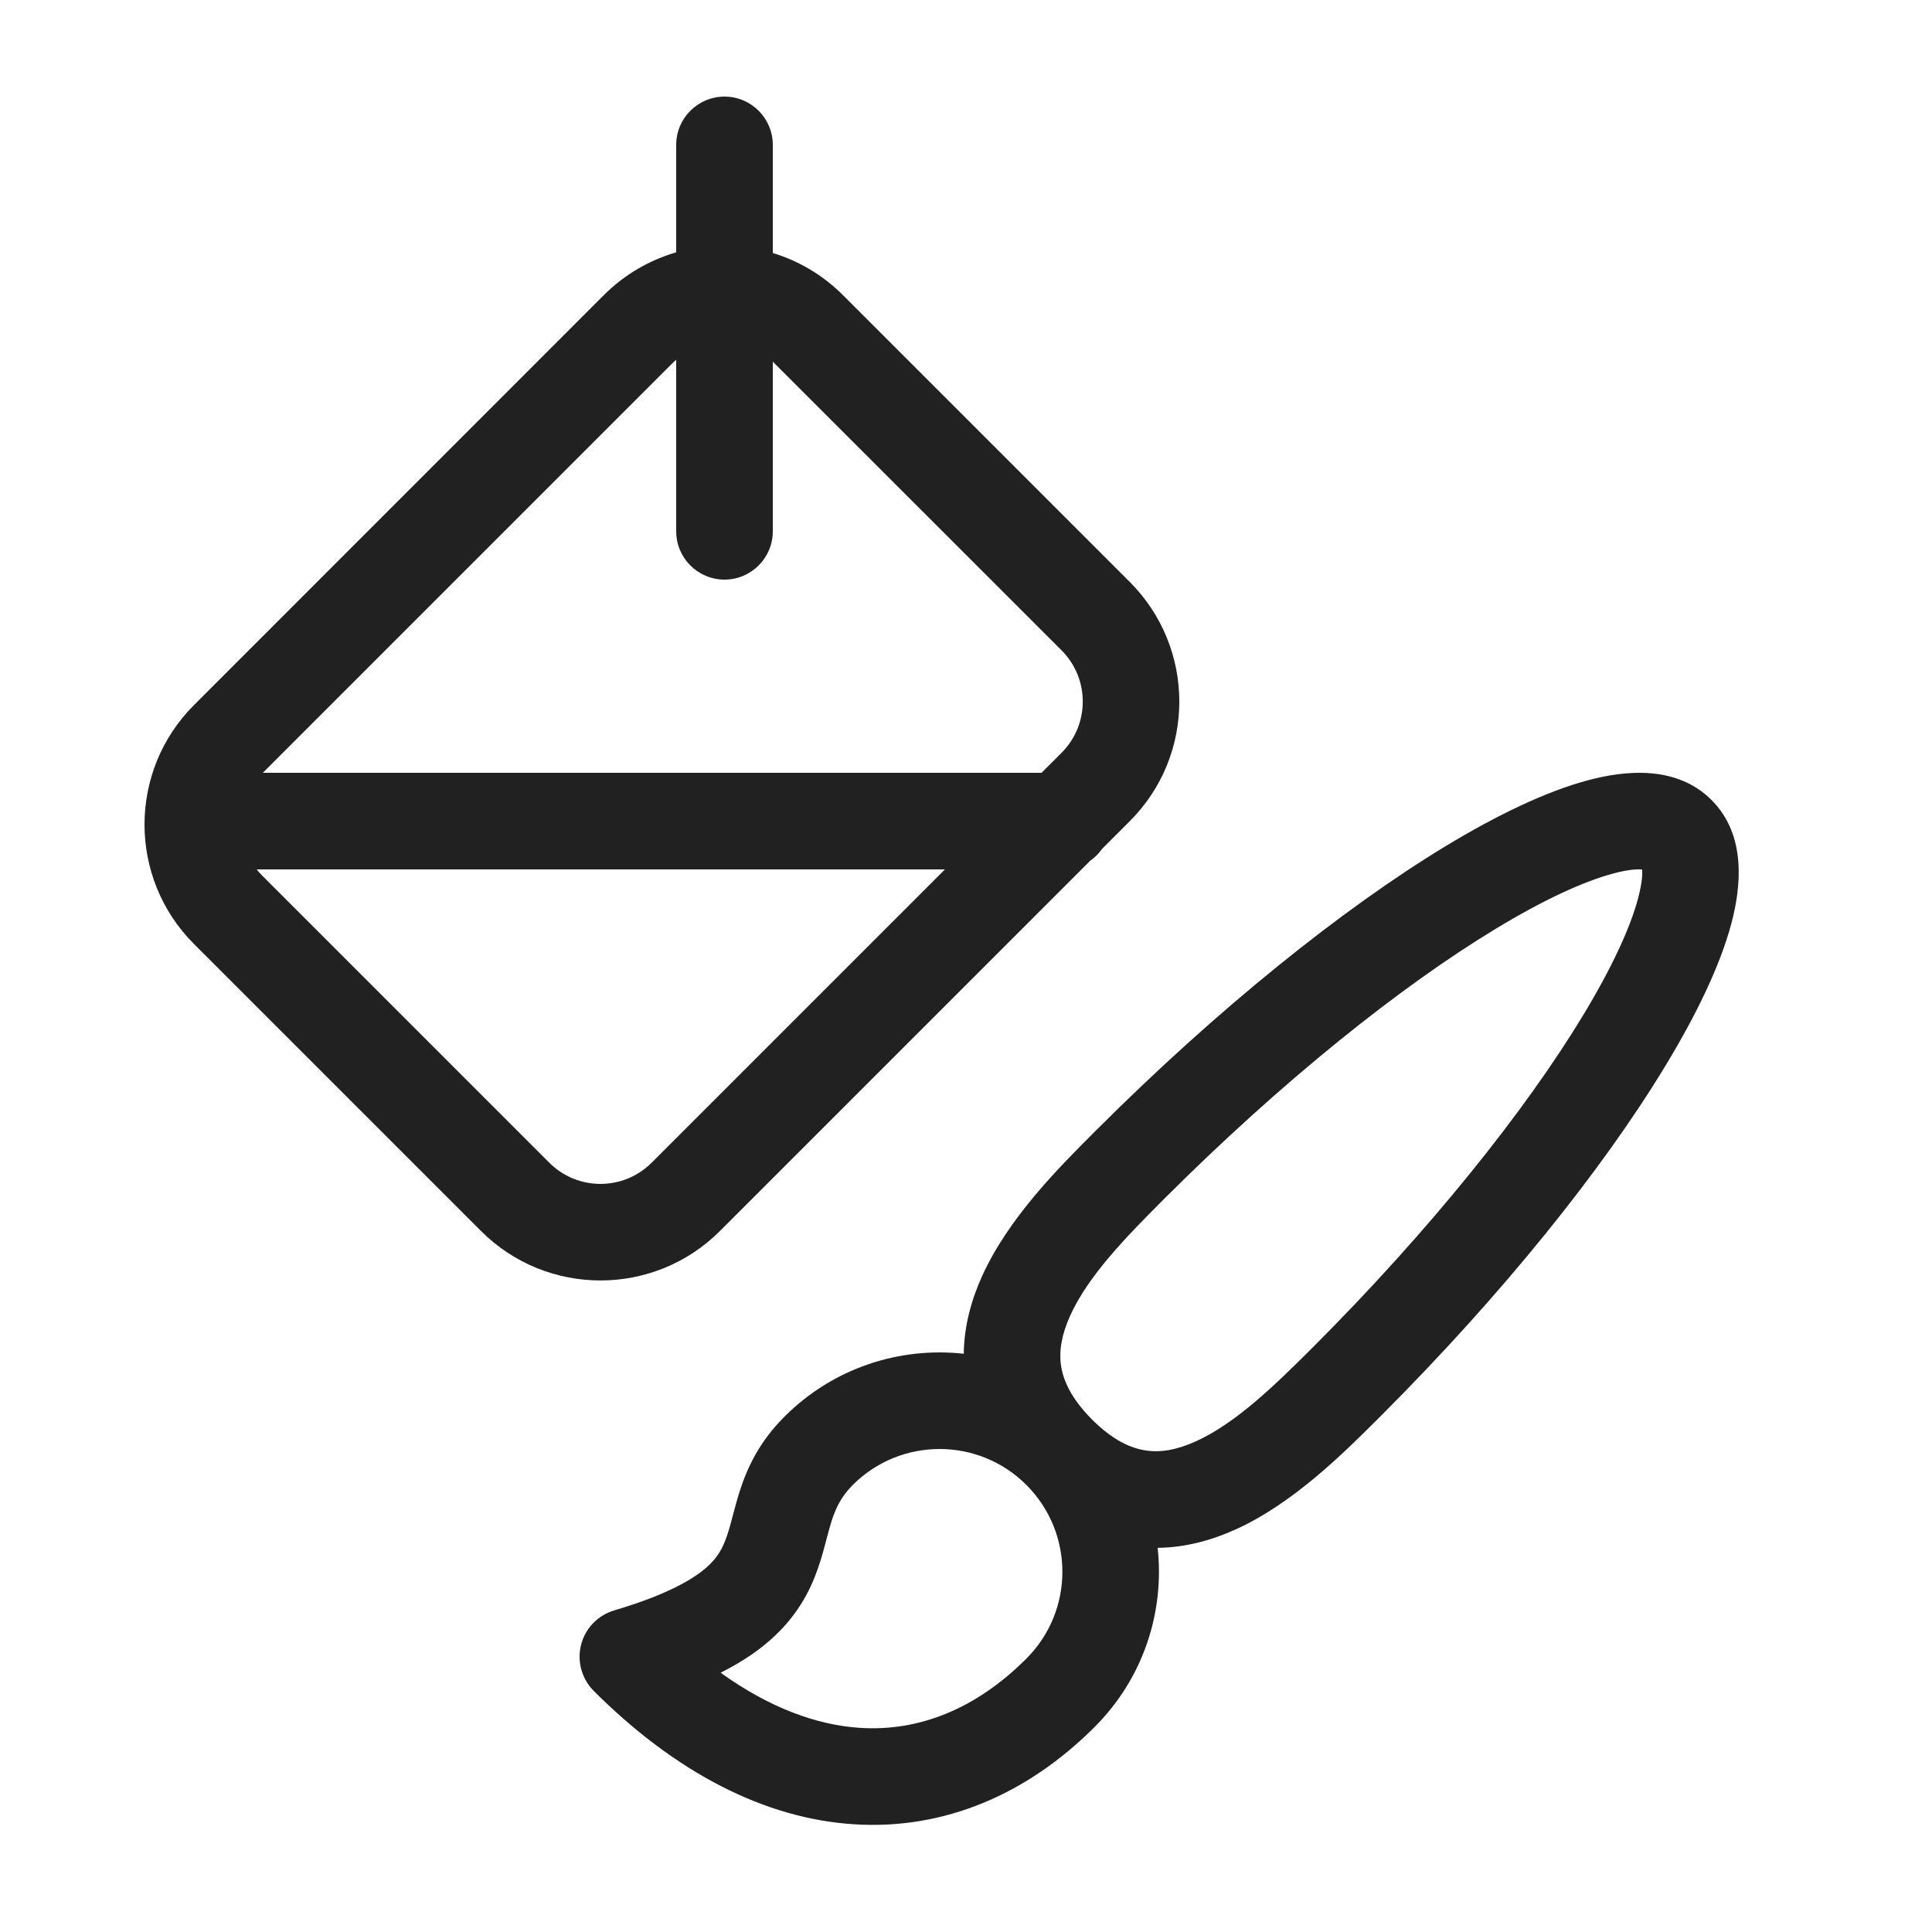 <svg width="20" height="20" viewBox="0 0 20 20" fill="none" xmlns="http://www.w3.org/2000/svg">
<path d="M7.5 1C7.776 1 8 1.224 8 1.5V2.619C8.266 2.7 8.516 2.845 8.726 3.055L11.696 6.025C12.379 6.709 12.379 7.817 11.696 8.5L11.41 8.786C11.377 8.834 11.334 8.876 11.286 8.91L7.453 12.743C6.77 13.426 5.662 13.426 4.979 12.743L2.009 9.773C1.325 9.09 1.325 7.981 2.009 7.298L6.251 3.055C6.467 2.839 6.726 2.692 7 2.612V1.5C7 1.224 7.224 1 7.5 1ZM7 3.724C6.986 3.736 6.972 3.749 6.958 3.763L2.721 8H10.782L10.989 7.793C11.282 7.5 11.282 7.025 10.989 6.732L8.019 3.763C8.013 3.756 8.006 3.75 8 3.744V5.5C8 5.776 7.776 6 7.5 6C7.224 6 7 5.776 7 5.5V3.724ZM9.782 9H2.657C2.675 9.023 2.695 9.045 2.716 9.066L5.686 12.036C5.979 12.329 6.453 12.329 6.746 12.036L9.782 9ZM11.984 16.023C12.277 16.02 12.55 15.942 12.795 15.831C13.393 15.559 13.914 15.037 14.272 14.68L14.298 14.654C15.554 13.398 16.592 12.105 17.241 11.032C17.564 10.499 17.806 9.996 17.922 9.564C18.026 9.174 18.079 8.644 17.718 8.282C17.356 7.92 16.826 7.973 16.436 8.078C16.003 8.194 15.5 8.436 14.967 8.758C13.895 9.408 12.602 10.446 11.346 11.702L11.32 11.728C10.962 12.086 10.441 12.607 10.169 13.205C10.058 13.449 9.98 13.722 9.977 14.014C9.315 13.941 8.628 14.158 8.121 14.665C7.862 14.923 7.738 15.189 7.66 15.429C7.631 15.52 7.606 15.613 7.586 15.689L7.574 15.735C7.55 15.824 7.53 15.892 7.505 15.954C7.463 16.061 7.402 16.162 7.259 16.271C7.103 16.389 6.836 16.529 6.358 16.671C6.189 16.721 6.059 16.856 6.015 17.027C5.972 17.198 6.022 17.379 6.146 17.504C6.995 18.352 7.918 18.827 8.843 18.885C9.776 18.944 10.637 18.573 11.332 17.877C11.839 17.37 12.056 16.684 11.984 16.023ZM8.828 15.372C9.324 14.876 10.129 14.876 10.625 15.372C11.122 15.869 11.122 16.673 10.625 17.17C10.102 17.693 9.512 17.925 8.906 17.887C8.462 17.859 7.972 17.684 7.46 17.316C7.614 17.238 7.749 17.155 7.866 17.066C8.167 16.835 8.332 16.581 8.434 16.325C8.482 16.205 8.515 16.089 8.54 15.993L8.556 15.933C8.576 15.859 8.591 15.8 8.611 15.738C8.656 15.602 8.711 15.489 8.828 15.372ZM10.984 14.139C10.961 13.984 10.99 13.814 11.079 13.618C11.268 13.202 11.663 12.799 12.053 12.409C13.269 11.194 14.498 10.211 15.485 9.614C15.982 9.313 16.393 9.125 16.695 9.044C16.863 8.998 16.955 8.997 16.999 9.001C17.003 9.044 17.001 9.136 16.956 9.305C16.875 9.607 16.686 10.018 16.386 10.514C15.788 11.501 14.806 12.731 13.591 13.947C13.201 14.336 12.797 14.731 12.381 14.92C12.185 15.009 12.015 15.039 11.861 15.015C11.711 14.993 11.524 14.914 11.305 14.695C11.086 14.475 11.007 14.289 10.984 14.139Z" fill="#212121"/>
</svg>
